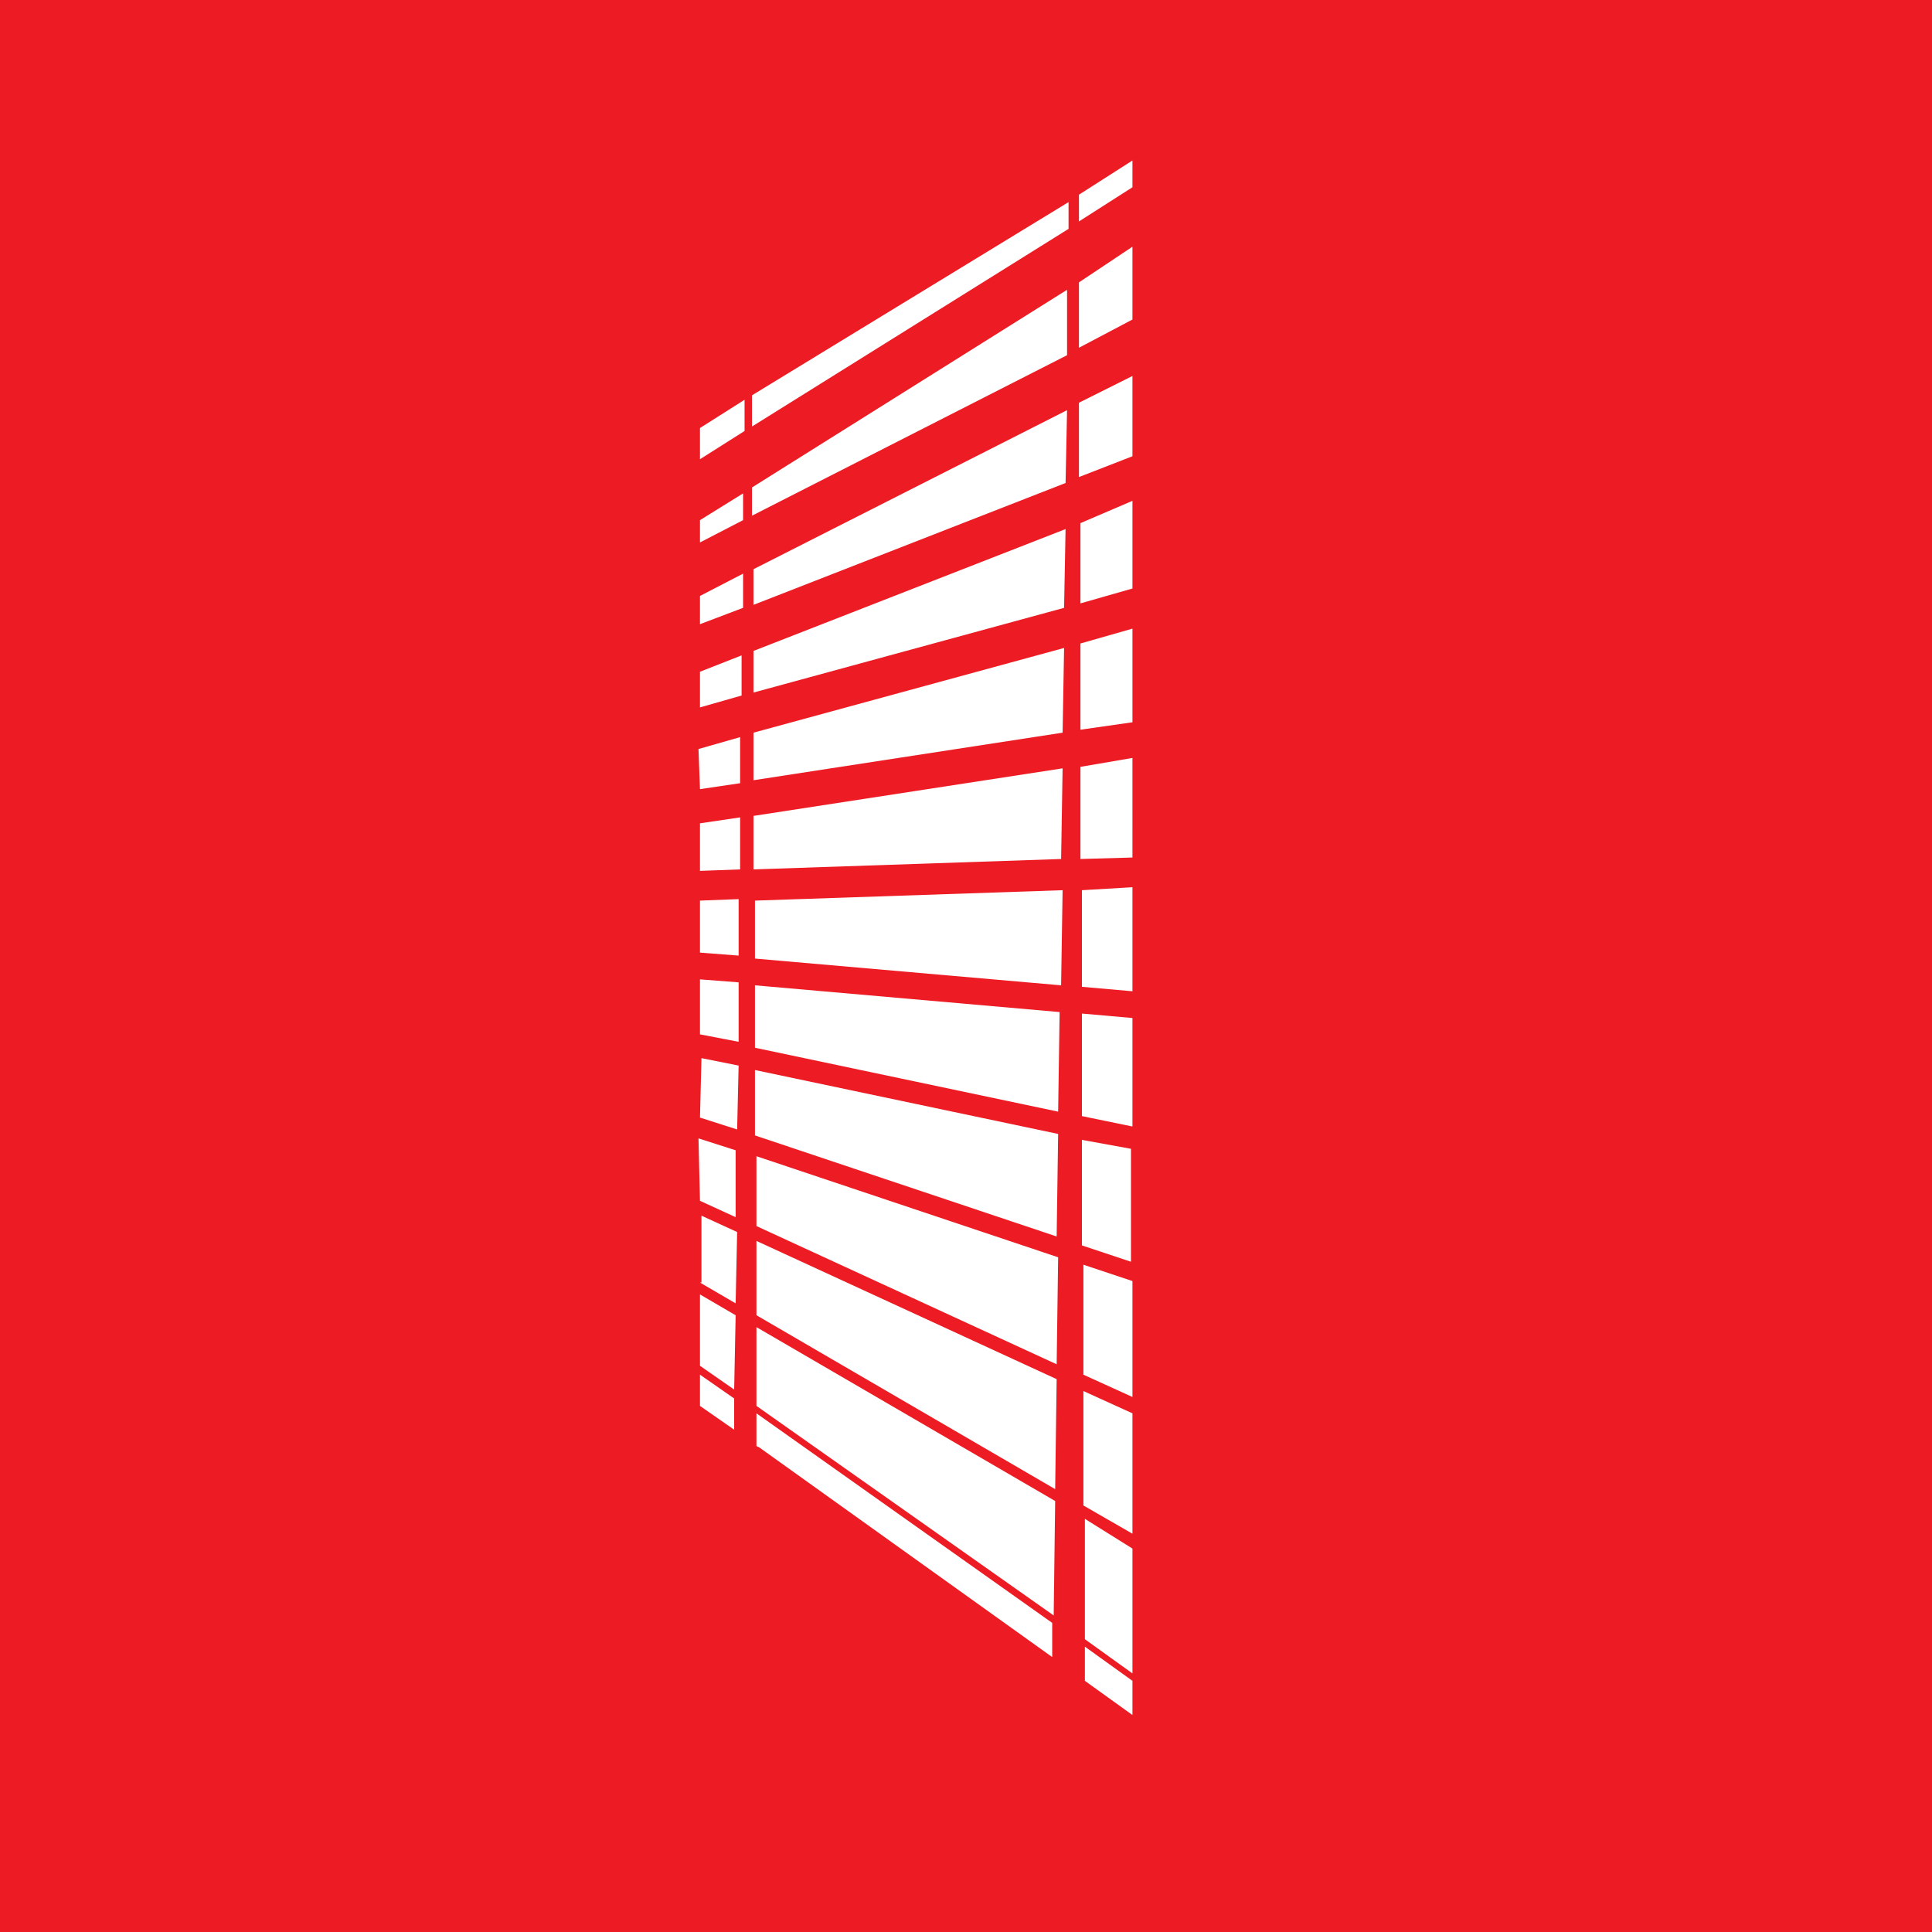 <?xml version="1.0" encoding="utf-8"?>
<!-- Generator: Adobe Illustrator 24.1.2, SVG Export Plug-In . SVG Version: 6.00 Build 0)  -->
<svg version="1.1" id="Layer_1" xmlns="http://www.w3.org/2000/svg" xmlns:xlink="http://www.w3.org/1999/xlink" x="0px" y="0px"
	 viewBox="0 0 130 130" style="enable-background:new 0 0 130 130;" xml:space="preserve">
<style type="text/css">
	.st0{fill:#ED1C24;}
	.st1{fill:#FFFFFF;}
</style>
<rect class="st0" width="130" height="130"/>
<g>
	<path class="st1" d="M47.1,65.9l2.6,0.2l0,4l-2.6-0.5V65.9z M50.8,66.3l0,4.2l20.4,4.3l0.1-6.7L50.8,66.3z M72.8,68.2l0,6.9
		l3.4,0.7v-7.3L72.8,68.2z M47.1,80.8l2.4,1.1l0-4.5l-2.5-0.8L47.1,80.8L47.1,80.8z M50.9,77.8l0,4.7l20.2,9.3l0.1-7.2L50.9,77.8z
		 M72.9,85.1l0,7.4l3.3,1.5v-7.8L72.9,85.1z M47.1,75.2l2.5,0.8l0.1-4.3l-2.5-0.5L47.1,75.2L47.1,75.2z M50.8,72l0,4.4l20.3,6.8
		l0.1-6.9L50.8,72z M72.8,76.7l0,7.1l3.3,1.1v-7.6L72.8,76.7z M47.1,94.6l2.3,1.6l0-2.1l-2.3-1.6V94.6z M50.9,95.1l0,2.2l0.2,0.1
		l19.7,14.1l0-2.3L50.9,95.1z M73,110.8l0,2.3l3.2,2.3v-2.3L73,110.8z M47.1,86.3l2.4,1.4l0.1-4.8l-2.4-1.1V86.3z M50.9,83.5l0,5v0
		L71,100.2l0.1-7.4L50.9,83.5z M72.9,93.6l0,7.7l3.3,1.9v-8.1L72.9,93.6z M47.1,91.9l2.3,1.6l0.1-5l-2.4-1.4L47.1,91.9L47.1,91.9z
		 M50.9,89.3l0,5.3l20,14.1L71,101v0L50.9,89.3z M73,102.2l0,8.1l3.2,2.3v-8.4L73,102.2z M47.1,64.1l2.6,0.2l0-3.8l-2.6,0.1V64.1z
		 M50.8,60.6l0,3.9l20.6,1.8l0.1-6.4L50.8,60.6z M72.8,59.9l0,6.5l3.4,0.3v-7L72.8,59.9z M47.1,36.5L50,35l0-1.8L47.1,35L47.1,36.5
		L47.1,36.5z M50.6,32.8l0,1.9l21.2-10.8l0-4.4L50.6,32.8z M72.6,19l0,4.4l3.6-1.9v-4.9L72.6,19z M47.1,28.8v2.1l3-1.9l0-2.1
		L47.1,28.8L47.1,28.8L47.1,28.8z M50.6,26.6l0,2.1l21.3-13.3l0-1.8L50.6,26.6z M72.6,13.1l0,1.8l3.6-2.3v-1.8L72.6,13.1z M47.1,42
		l2.9-1.1l0-2.3l-2.9,1.5L47.1,42L47.1,42z M50.7,38.3l0,2.4l21-8.2l0.1-4.9L50.7,38.3z M72.6,27.1l0,5l3.6-1.4v-5.4L72.6,27.1z
		 M47.1,53.1l2.7-0.4l0-3.1l-2.8,0.8L47.1,53.1L47.1,53.1z M50.7,49.3l0,3.2l20.8-3.2l0.1-5.7L50.7,49.3z M72.7,43.3l0,5.8l3.5-0.5
		v-6.3L72.7,43.3z M47.1,58.6l2.7-0.1l0-3.5l-2.7,0.4L47.1,58.6L47.1,58.6z M50.7,54.9L50.7,54.9l0,3.6l20.7-0.7l0.1-6.1L50.7,54.9z
		 M72.7,51.6l0,6.2l3.5-0.1V51L72.7,51.6z M47.1,47.6l2.8-0.8l0-2.7l-2.8,1.1V47.6z M50.7,43.8l0,2.8l20.9-5.7l0.1-5.3L50.7,43.8z
		 M72.7,35.2l0,5.4l3.5-1v-5.9L72.7,35.2z"/>
</g>
</svg>
